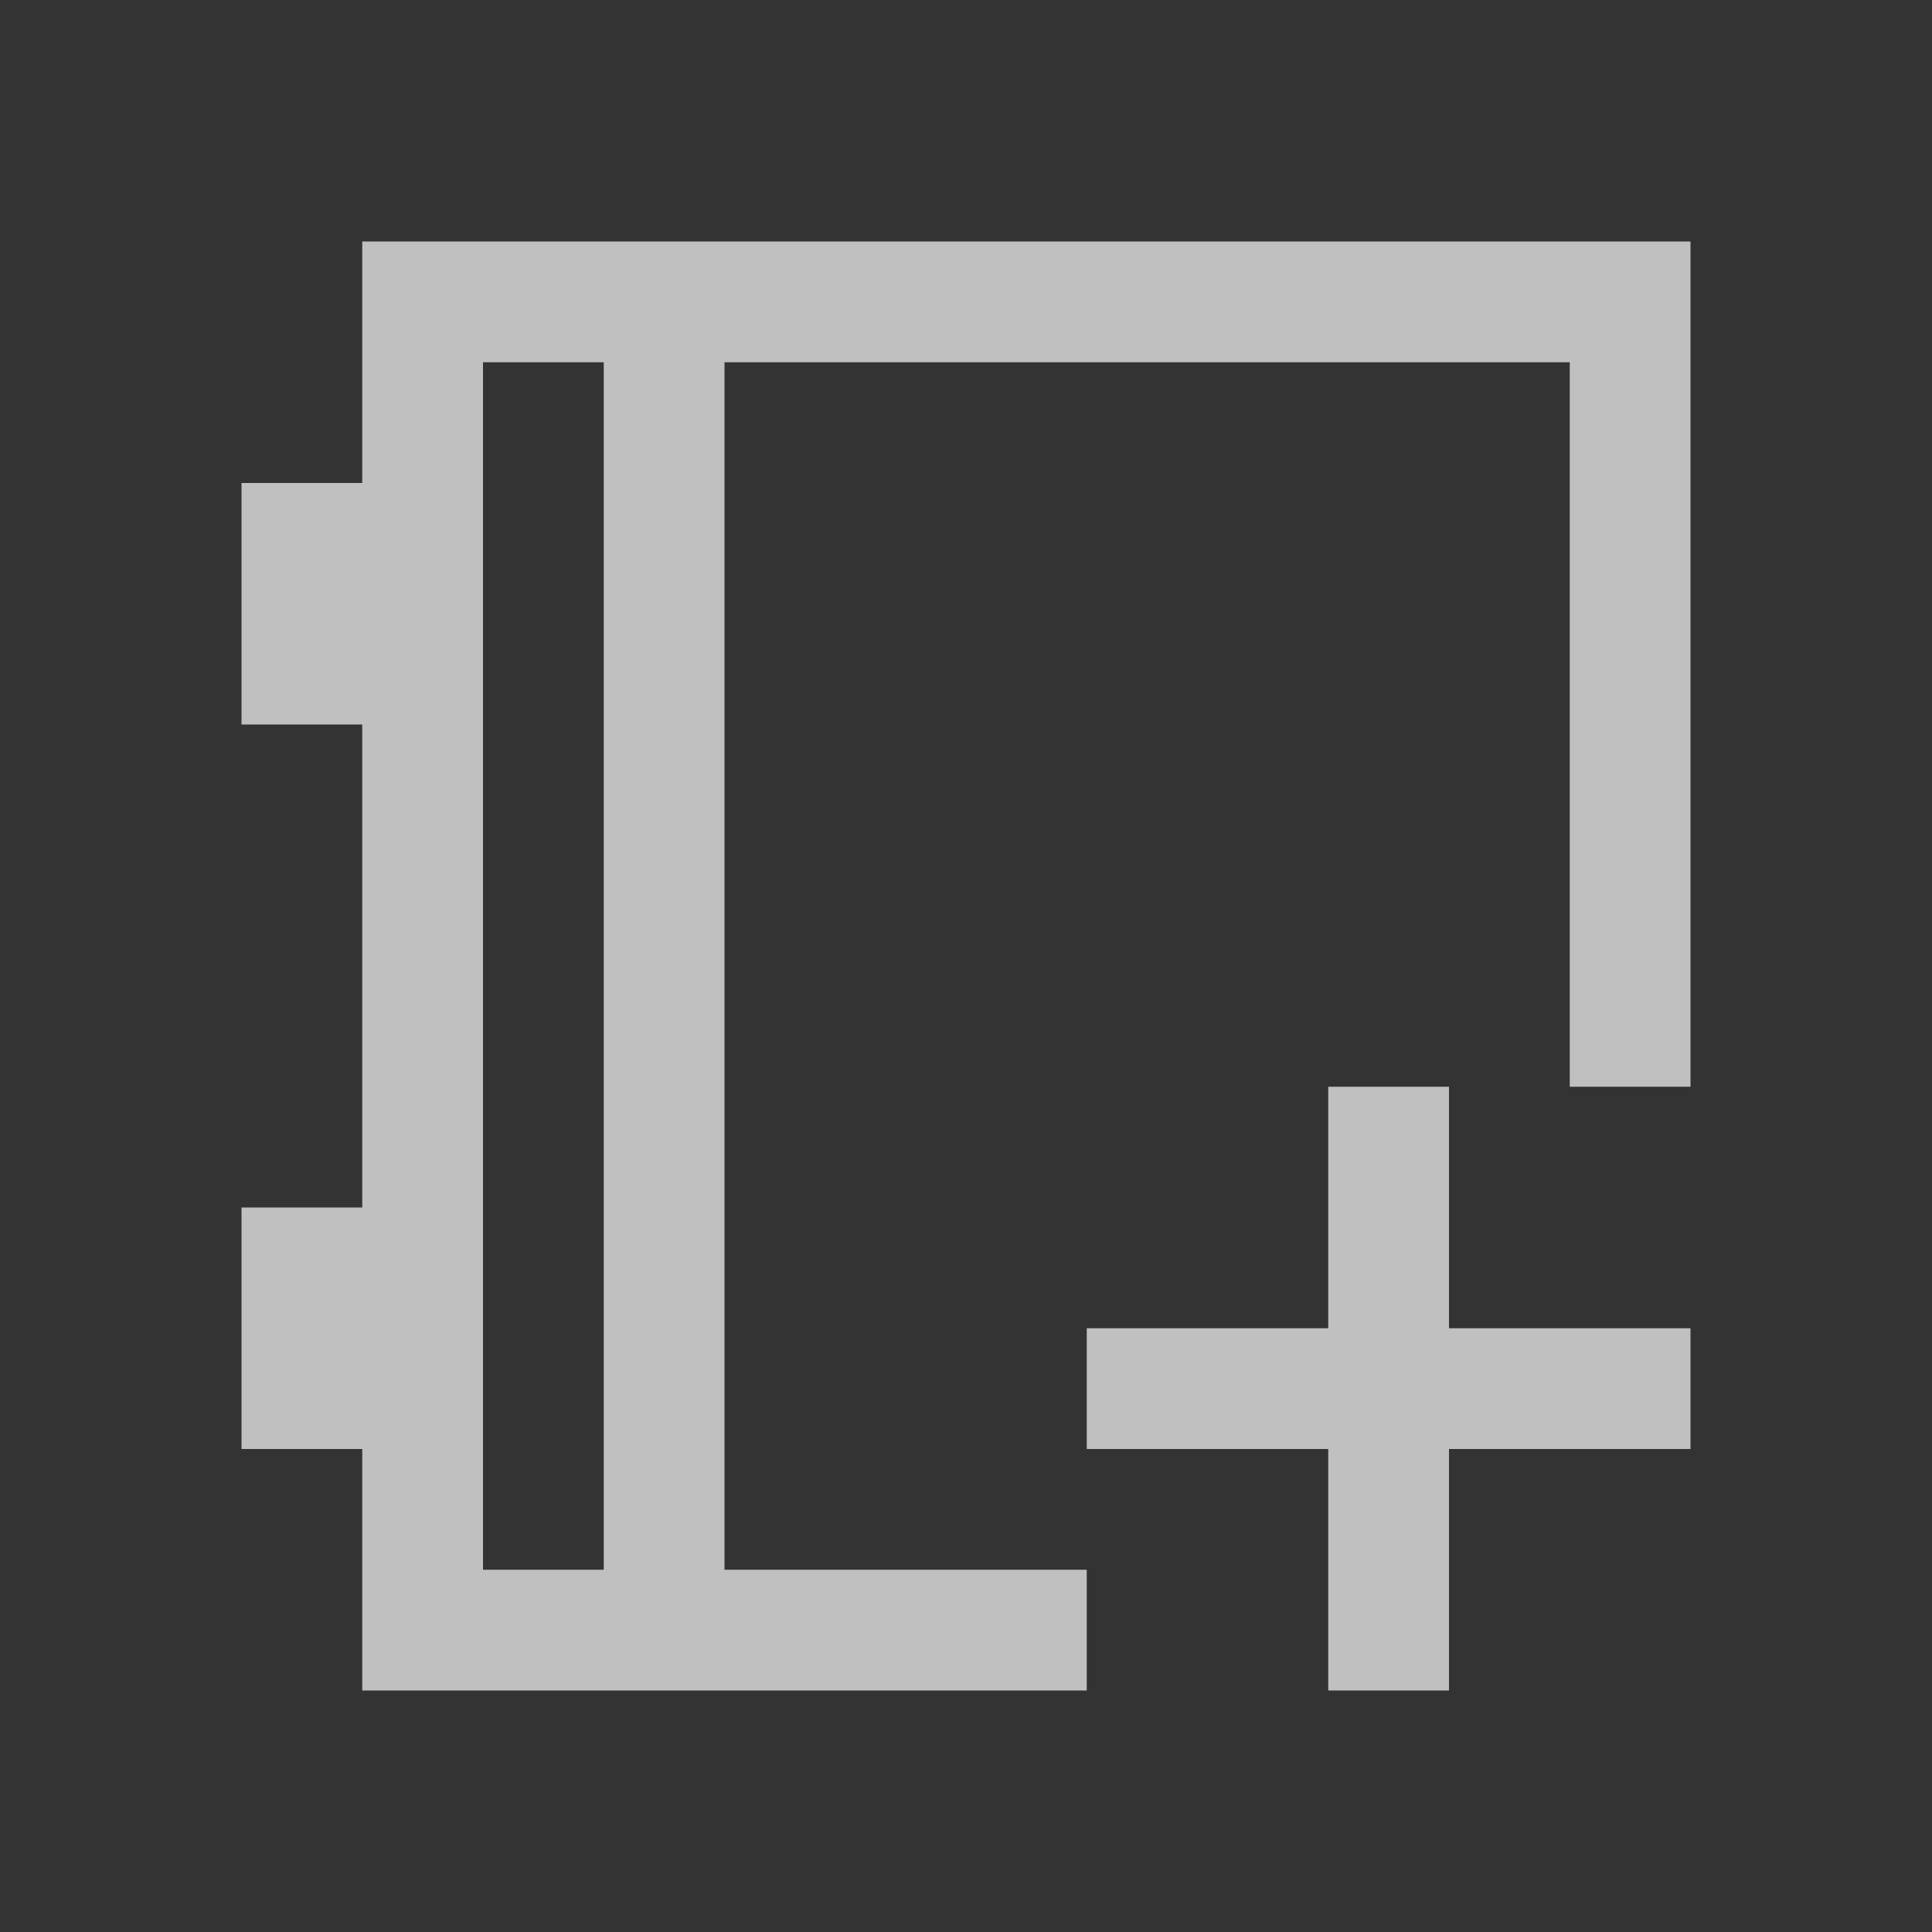 <svg xmlns="http://www.w3.org/2000/svg" viewBox="0 0 16 16">
    <rect x="0" y="0" width="16" height="16" fill="#333333" stroke="none"/>
    <path d="M3 2v2H2v2h1v4H2v2h1v2h6v-1H6V3h7v6h1V2H3zm1 1h1v10H4V3zm7 6v2H9v1h2v2h1v-2h2v-1h-2V9h-1z" style="fill:currentColor;fill-opacity:1;stroke:none;color:#fdfdfd;opacity:.7"/>
</svg>
